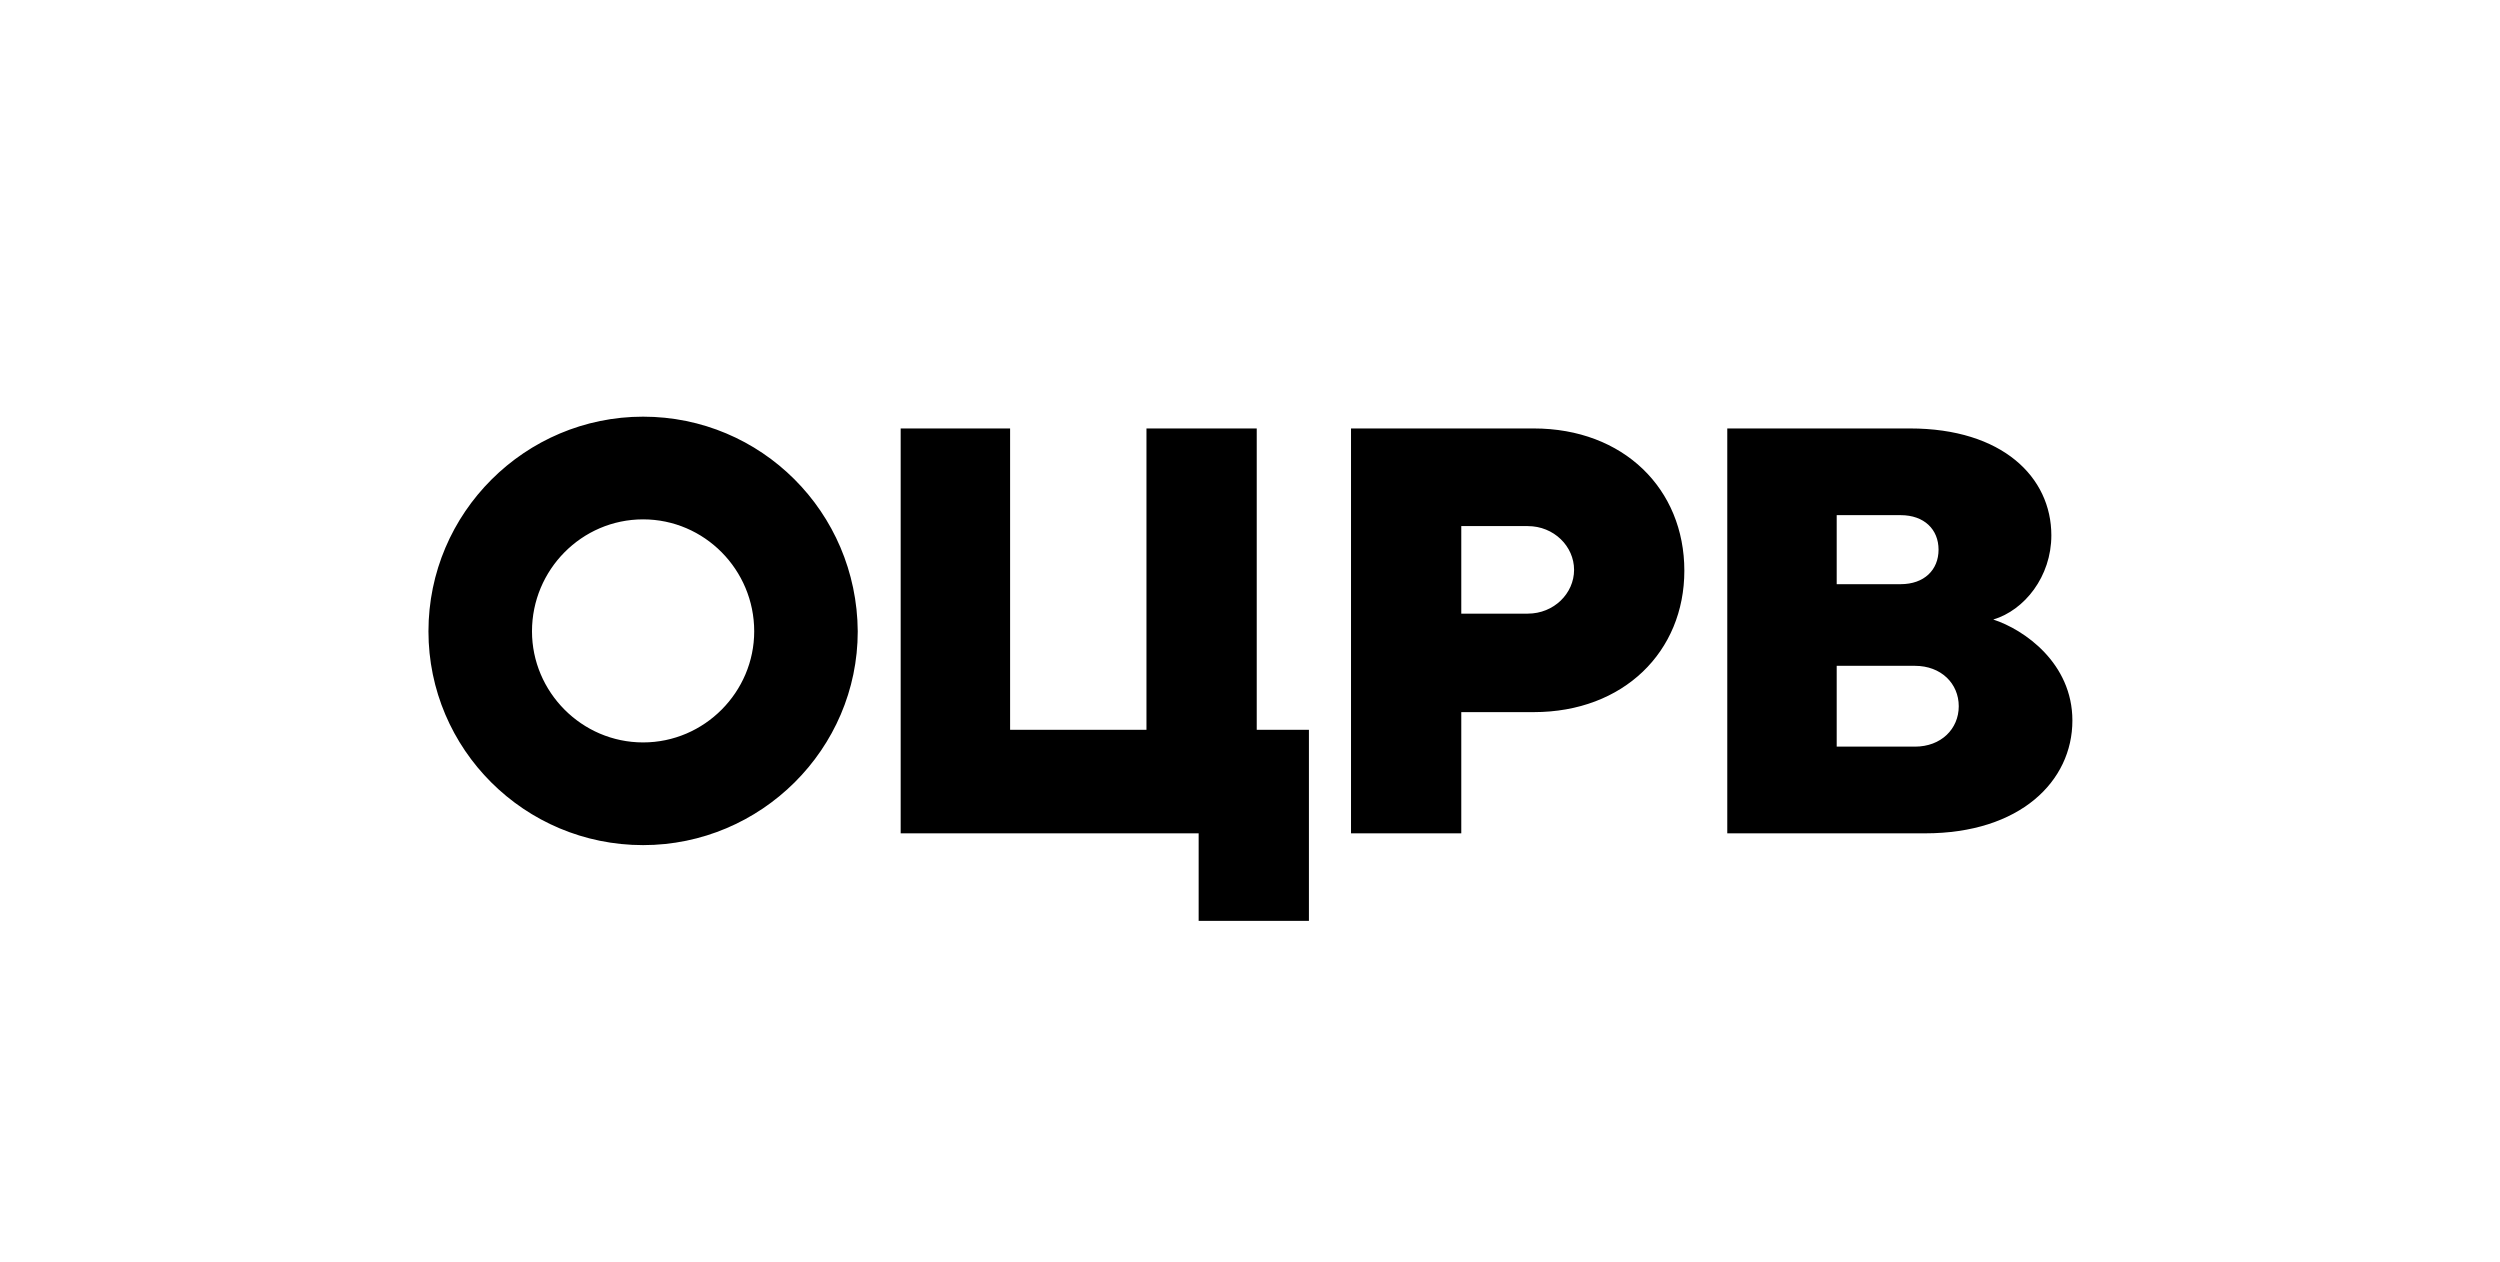 <?xml version="1.0" encoding="utf-8"?>
<!-- Generator: Adobe Illustrator 26.0.3, SVG Export Plug-In . SVG Version: 6.00 Build 0)  -->
<svg version="1.1" xmlns="http://www.w3.org/2000/svg" xmlns:xlink="http://www.w3.org/1999/xlink" x="0px" y="0px"
	 viewBox="0 0 297 149.9" style="enable-background:new 0 0 297 149.9;" xml:space="preserve">
<g id="Logo">
	<g id="Clear_x5F_Black">
		<path d="M142.4,109.3V99h-35.4V50.9H120v35.8h16.2V50.9h13.1v35.8h6.2v22.7H142.4z M160.5,99V50.9h21.7c10.7,0,17.9,7.2,17.9,16.9
			c0,9.6-7.2,16.8-17.9,16.8h-8.6V99H160.5z M173.6,72.9h7.9c3.1,0,5.5-2.4,5.5-5.2c0-2.8-2.4-5.2-5.5-5.2h-7.9V72.9z M205.2,99
			V50.9h21.7c11,0,16.8,5.8,16.8,12.7c0,4.9-3.2,8.9-6.9,10c3.7,1.2,9.4,5.2,9.4,12c0,7.2-6.2,13.4-17.5,13.4H205.2z M218.2,69.4
			h7.6c2.8,0,4.5-1.7,4.5-4.1c0-2.4-1.7-4.1-4.5-4.1h-7.6V69.4z M218.2,88.7h9.3c3.1,0,5.2-2.1,5.2-4.8s-2.1-4.8-5.2-4.8h-9.3V88.7z
			 M76.4,49.5c-14,0-25.5,11.4-25.5,25.5c0,14,11.4,25.4,25.5,25.4c14,0,25.5-11.4,25.5-25.4C101.8,60.8,90.4,49.5,76.4,49.5
			 M76.4,88.2c-7.3,0-13.2-6-13.2-13.2c0-7.3,5.9-13.3,13.2-13.3c7.3,0,13.2,6,13.2,13.3C89.6,82.2,83.7,88.2,76.4,88.2"/>
	</g>
</g>
<g id="Guide">
</g>
</svg>
